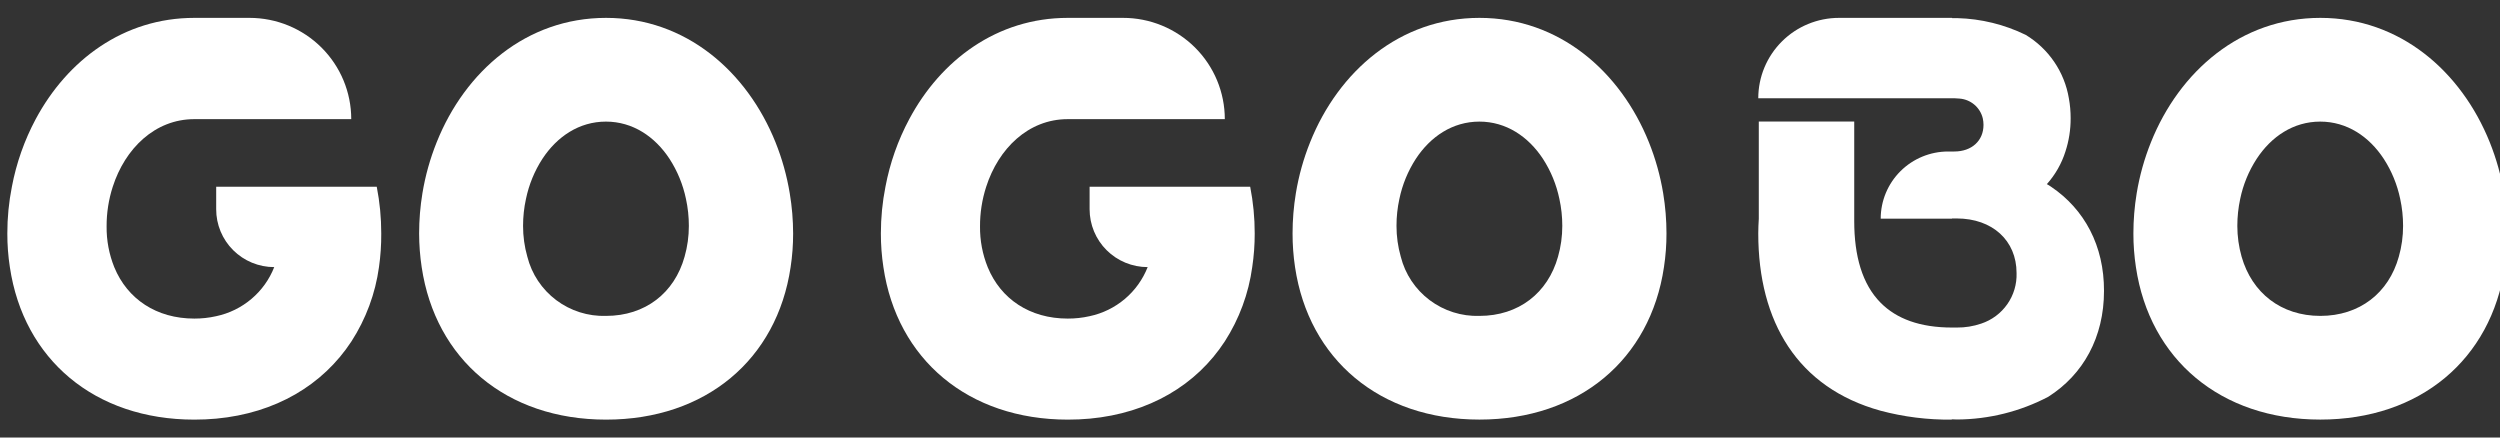 <svg width="120" height="21" viewBox="0 0 120 21" fill="none" xmlns="http://www.w3.org/2000/svg">
<rect x="0" y="0" width="120" height="21" fill="#333333" stroke="none"/>
<path d="M37.908 9.279C37.77 8.44 37.541 7.619 37.224 6.829C35.854 3.422 32.911 0.858 29.089 0.858C25.267 0.858 22.323 3.422 20.961 6.827C20.644 7.617 20.414 8.438 20.276 9.277C20.171 9.915 20.118 10.56 20.118 11.206C20.119 11.748 20.16 12.29 20.241 12.825C20.901 17.252 24.307 20.142 29.093 20.142C33.879 20.142 37.295 17.252 37.949 12.825C38.031 12.29 38.071 11.75 38.07 11.208C38.069 10.562 38.015 9.917 37.908 9.279ZM29.091 15.163C28.23 15.19 27.386 14.923 26.698 14.406C26.011 13.889 25.521 13.153 25.312 12.321C25.175 11.84 25.106 11.343 25.107 10.843C25.107 10.406 25.153 9.971 25.247 9.545C25.389 8.861 25.656 8.21 26.036 7.623C26.737 6.556 27.799 5.837 29.085 5.837C30.371 5.837 31.435 6.556 32.136 7.623C32.516 8.21 32.783 8.861 32.926 9.545C33.019 9.971 33.065 10.406 33.065 10.843C33.066 11.343 32.997 11.84 32.86 12.321C32.374 14.063 30.971 15.163 29.089 15.163H29.091Z" fill="white"/>
<path d="M79.833 9.279C79.694 8.44 79.465 7.619 79.148 6.829C77.779 3.422 74.836 0.858 71.014 0.858C67.192 0.858 64.247 3.422 62.886 6.827C62.568 7.617 62.339 8.438 62.201 9.277C62.096 9.915 62.043 10.56 62.043 11.206C62.042 11.748 62.082 12.288 62.162 12.823C62.822 17.25 66.228 20.14 71.014 20.14C75.8 20.14 79.216 17.25 79.87 12.823C79.952 12.288 79.992 11.748 79.991 11.206C79.991 10.561 79.938 9.916 79.833 9.279ZM71.016 15.163C70.155 15.19 69.31 14.923 68.623 14.406C67.935 13.889 67.446 13.153 67.237 12.321C67.1 11.84 67.031 11.343 67.032 10.843C67.031 10.406 67.078 9.971 67.171 9.545C67.313 8.861 67.581 8.21 67.961 7.623C68.662 6.556 69.724 5.837 71.01 5.837C72.296 5.837 73.36 6.556 74.061 7.623C74.441 8.21 74.708 8.861 74.85 9.545C74.944 9.971 74.99 10.406 74.99 10.843C74.991 11.343 74.922 11.84 74.785 12.321C74.297 14.063 72.896 15.163 71.014 15.163H71.016Z" fill="white"/>
<path d="M120.193 9.279C120.056 8.44 119.826 7.619 119.509 6.829C118.139 3.422 115.196 0.858 111.376 0.858C107.556 0.858 104.61 3.422 103.246 6.827C102.929 7.617 102.699 8.438 102.561 9.277C102.456 9.915 102.403 10.56 102.403 11.206C102.402 11.748 102.443 12.288 102.524 12.823C103.183 17.25 106.588 20.14 111.376 20.14C116.164 20.14 119.578 17.25 120.23 12.823C120.312 12.288 120.352 11.748 120.351 11.206C120.351 10.561 120.298 9.916 120.193 9.279ZM111.376 15.163C109.496 15.163 108.096 14.063 107.597 12.321C107.461 11.84 107.392 11.343 107.392 10.843C107.392 10.407 107.438 9.971 107.53 9.545C107.671 8.861 107.94 8.209 108.321 7.623C109.02 6.556 110.082 5.837 111.37 5.837C112.658 5.837 113.72 6.556 114.419 7.623C114.8 8.21 115.067 8.861 115.209 9.545C115.302 9.971 115.348 10.406 115.348 10.843C115.349 11.343 115.28 11.84 115.143 12.321C114.659 14.063 113.259 15.163 111.376 15.163Z" fill="white"/>
<path d="M98.454 8.965C98.39 8.92 98.325 8.879 98.249 8.838C98.654 8.385 98.958 7.851 99.141 7.272C99.309 6.757 99.393 6.219 99.391 5.678C99.392 5.355 99.363 5.033 99.305 4.716C99.2 4.091 98.96 3.495 98.603 2.97C98.245 2.445 97.778 2.003 97.234 1.674C96.211 1.175 95.092 0.901 93.953 0.87C93.869 0.87 93.785 0.87 93.701 0.87V0.858H88.273C87.245 0.858 86.259 1.264 85.533 1.988C84.806 2.711 84.397 3.693 84.397 4.716H93.807C93.887 4.717 93.966 4.722 94.045 4.731C94.31 4.748 94.562 4.85 94.765 5.02C94.968 5.191 95.111 5.421 95.173 5.678C95.196 5.782 95.208 5.888 95.208 5.994C95.208 6.754 94.644 7.272 93.807 7.272H93.512C92.653 7.272 91.83 7.612 91.223 8.216C90.615 8.821 90.274 9.641 90.274 10.496H93.695V10.486H93.797H93.924C95.632 10.486 96.795 11.543 96.795 13.105C96.813 13.638 96.658 14.162 96.352 14.599C96.046 15.037 95.607 15.364 95.099 15.533C94.723 15.661 94.328 15.726 93.93 15.722C93.902 15.724 93.873 15.724 93.844 15.722C93.797 15.722 93.75 15.722 93.701 15.722C92.144 15.722 91.035 15.296 90.28 14.542C89.382 13.642 89.003 12.274 89.003 10.618C89.003 10.576 89.003 10.533 89.003 10.49V5.833H84.422V10.5C84.408 10.735 84.397 10.97 84.397 11.206C84.397 15.455 86.29 18.615 90.266 19.714C91.381 20.011 92.532 20.155 93.686 20.142V20.126C93.77 20.126 93.854 20.136 93.939 20.136C95.465 20.128 96.966 19.754 98.316 19.046C99.996 17.98 100.992 16.188 100.992 13.965C101 11.799 100.055 10.045 98.454 8.965Z" fill="white"/>
<path d="M18.3 11.206C18.304 11.747 18.267 12.286 18.191 12.821C18.017 14.091 17.566 15.307 16.87 16.386C15.495 18.485 13.225 19.83 10.377 20.095C10.034 20.126 9.686 20.142 9.327 20.142C4.541 20.142 1.131 17.247 0.473 12.821C0.391 12.287 0.351 11.747 0.352 11.206C0.351 10.453 0.424 9.7 0.571 8.961C0.785 7.827 1.171 6.733 1.715 5.715C3.235 2.881 5.935 0.858 9.327 0.858H11.978C13.273 0.858 14.515 1.37 15.43 2.281C16.346 3.193 16.86 4.429 16.86 5.719H9.327C7.434 5.719 6.001 7.133 5.412 8.965C5.214 9.578 5.115 10.218 5.117 10.861C5.109 11.536 5.235 12.206 5.488 12.832C6.116 14.354 7.508 15.292 9.327 15.292C9.68 15.293 10.032 15.255 10.377 15.177C11.001 15.045 11.582 14.76 12.068 14.349C12.555 13.938 12.931 13.413 13.163 12.821C12.797 12.821 12.434 12.749 12.096 12.61C11.758 12.47 11.451 12.266 11.192 12.008C10.933 11.75 10.728 11.444 10.588 11.107C10.448 10.77 10.376 10.409 10.377 10.045V8.963H18.084C18.229 9.702 18.301 10.453 18.3 11.206Z" fill="white"/>
<path d="M60.226 11.206C60.227 11.747 60.187 12.287 60.107 12.821C59.934 14.091 59.485 15.307 58.791 16.386C57.425 18.485 55.155 19.83 52.307 20.095C51.965 20.126 51.616 20.142 51.257 20.142C46.471 20.142 43.055 17.247 42.403 12.821C42.322 12.287 42.281 11.747 42.282 11.206C42.282 10.453 42.355 9.7 42.502 8.961C42.716 7.827 43.101 6.733 43.646 5.715C45.159 2.881 47.86 0.858 51.251 0.858H53.903C54.544 0.857 55.18 0.982 55.773 1.226C56.366 1.47 56.905 1.828 57.359 2.279C57.813 2.731 58.173 3.267 58.419 3.857C58.664 4.447 58.791 5.08 58.791 5.719H51.251C49.359 5.719 47.925 7.133 47.337 8.965C47.139 9.578 47.039 10.218 47.041 10.861C47.033 11.536 47.159 12.206 47.413 12.832C48.04 14.354 49.432 15.292 51.251 15.292C51.604 15.293 51.957 15.255 52.301 15.177C52.925 15.045 53.506 14.76 53.993 14.349C54.479 13.938 54.855 13.413 55.088 12.821C54.722 12.821 54.359 12.749 54.021 12.61C53.683 12.47 53.375 12.266 53.117 12.008C52.858 11.75 52.653 11.444 52.513 11.107C52.373 10.77 52.301 10.409 52.301 10.045V8.963H60.009C60.154 9.702 60.227 10.453 60.226 11.206Z" fill="white"/>
</svg>
